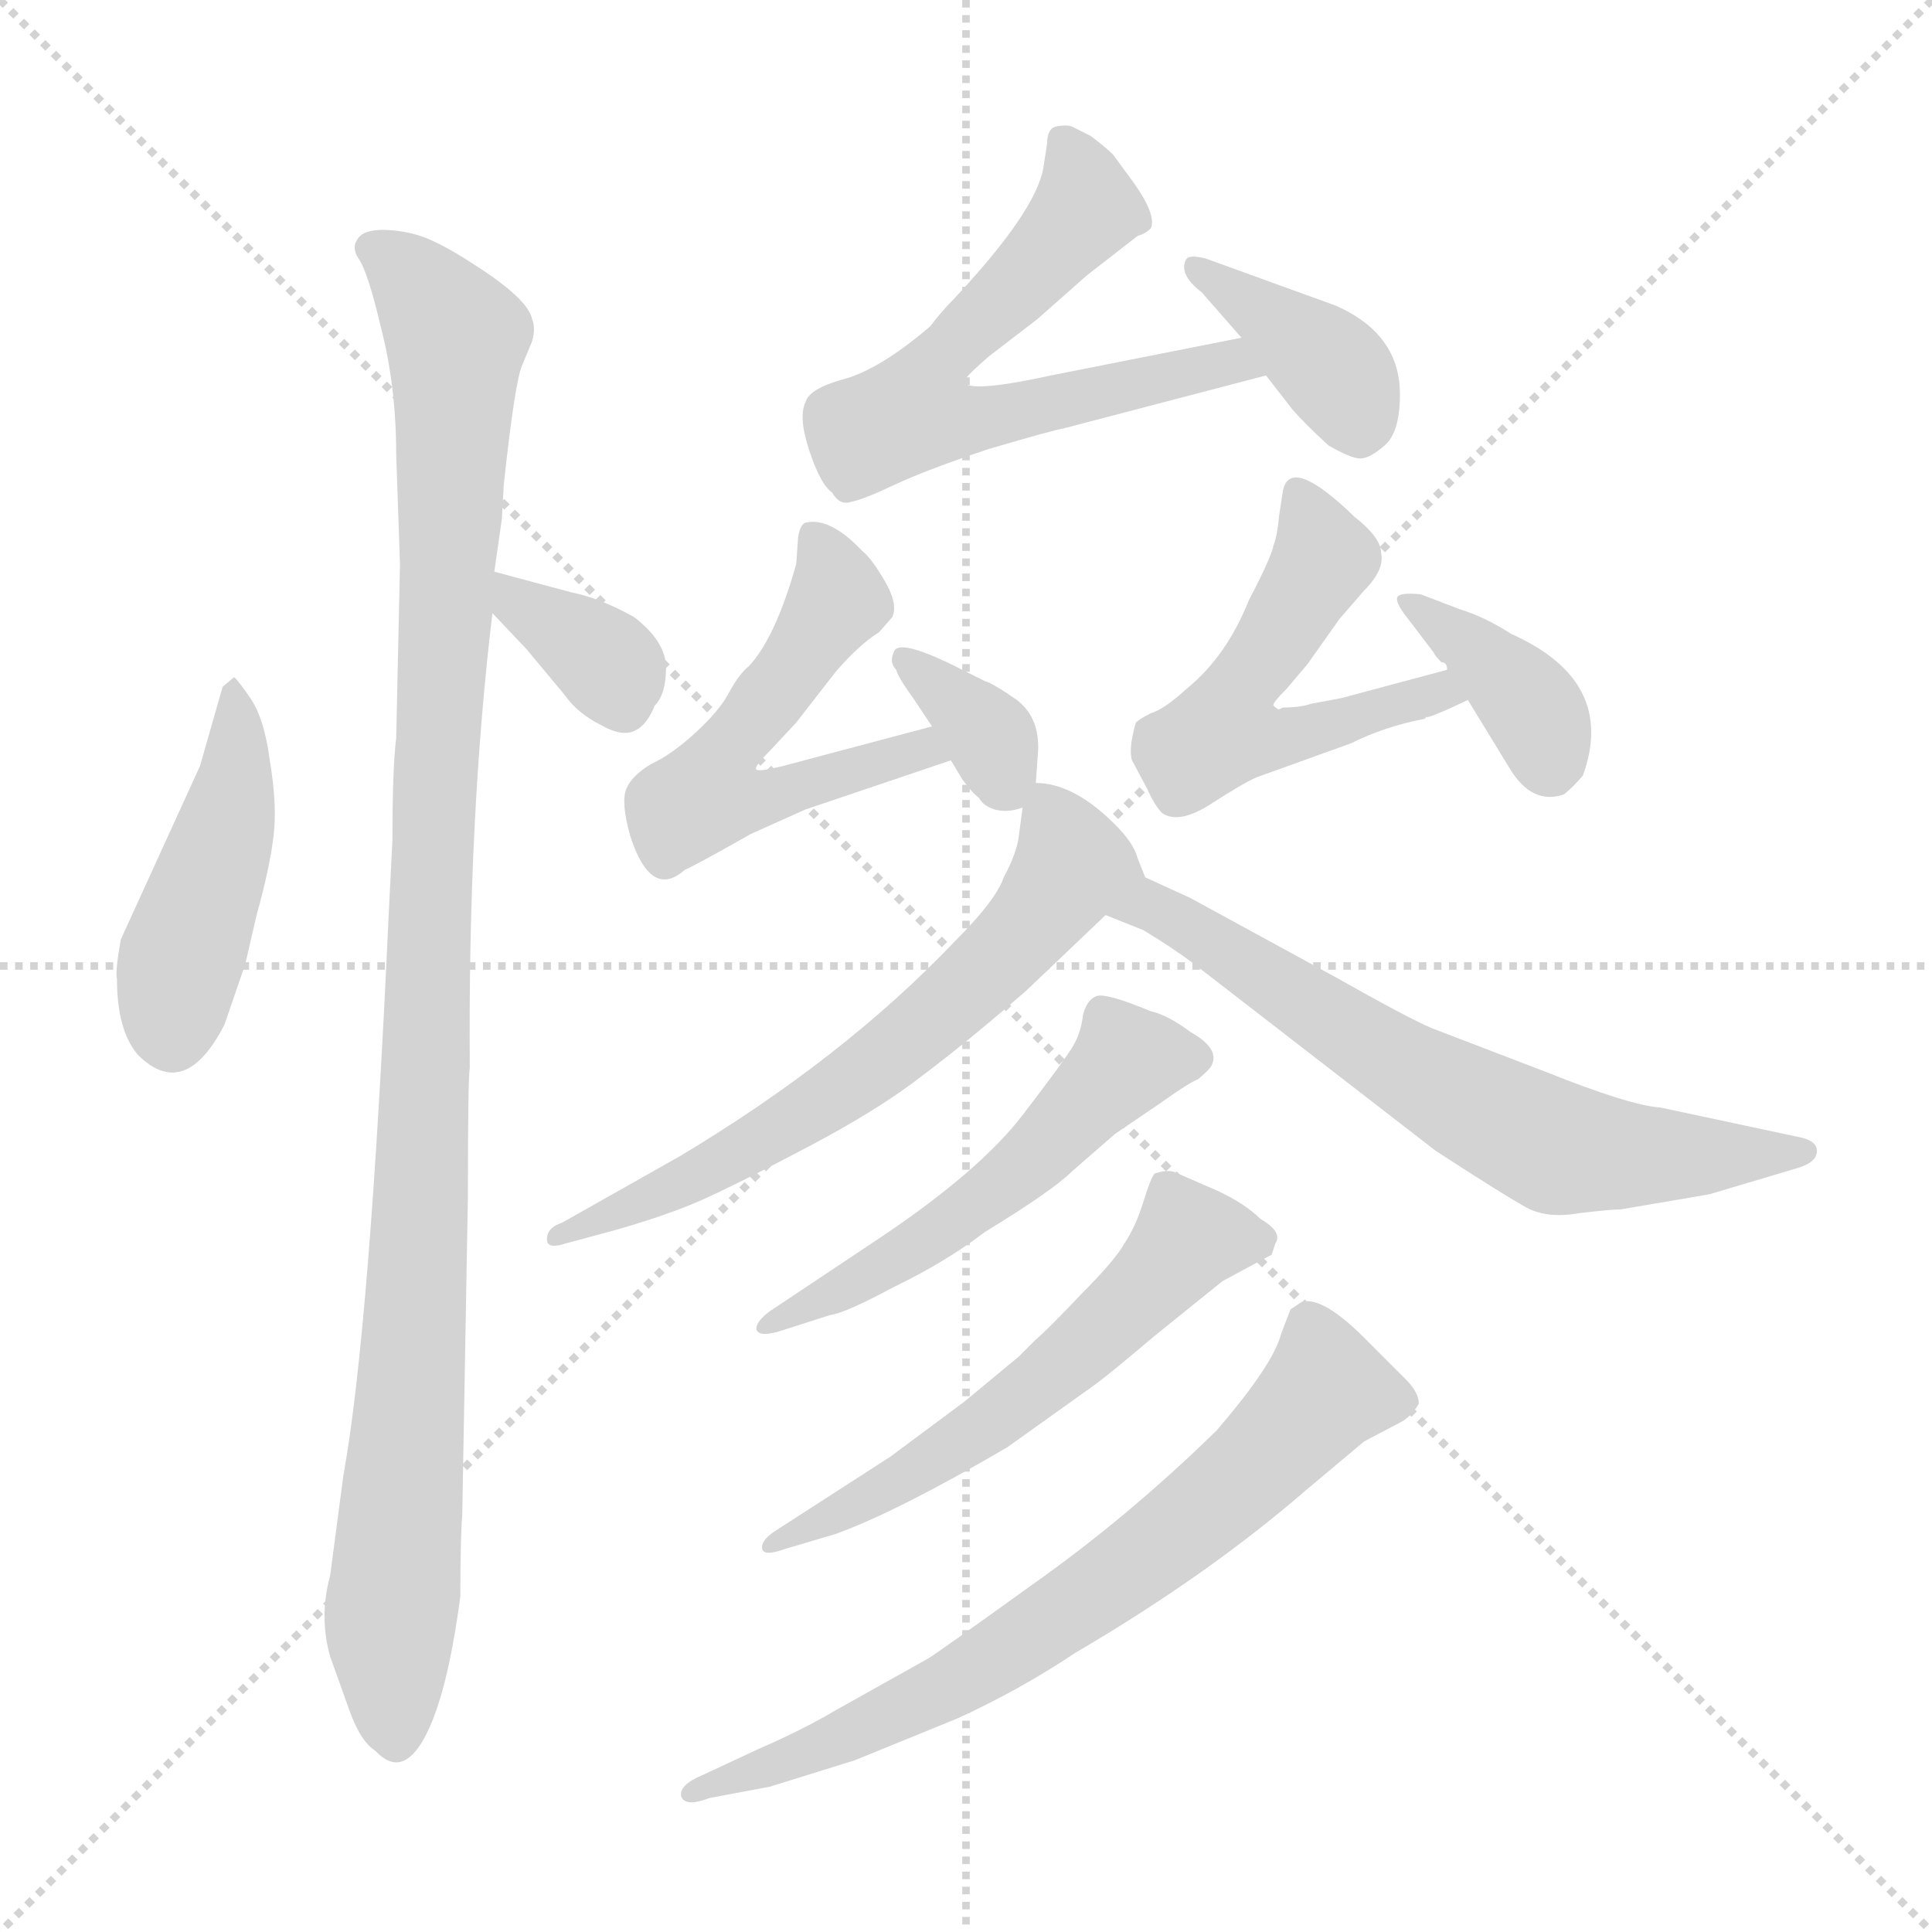 <svg version="1.1" viewBox="0 0 1024 1024" xmlns="http://www.w3.org/2000/svg">
  <g stroke="lightgray" stroke-dasharray="1,1" stroke-width="1" transform="scale(4, 4)">
    <line x1="0" y1="0" x2="256" y2="256"></line>
    <line x1="256" y1="0" x2="0" y2="256"></line>
    <line x1="128" y1="0" x2="128" y2="256"></line>
    <line x1="0" y1="128" x2="256" y2="128"></line>
  </g>
<g transform="scale(1, -1) translate(0, -848)">
   <style type="text/css">
    @keyframes keyframes0 {
      from {
       stroke: blue;
       stroke-dashoffset: 443;
       stroke-width: 128;
       }
       59% {
       animation-timing-function: step-end;
       stroke: blue;
       stroke-dashoffset: 0;
       stroke-width: 128;
       }
       to {
       stroke: black;
       stroke-width: 1024;
       }
       }
       #make-me-a-hanzi-animation-0 {
         animation: keyframes0 0.611s both;
         animation-delay: 0s;
         animation-timing-function: linear;
       }
    @keyframes keyframes1 {
      from {
       stroke: blue;
       stroke-dashoffset: 1064;
       stroke-width: 128;
       }
       78% {
       animation-timing-function: step-end;
       stroke: blue;
       stroke-dashoffset: 0;
       stroke-width: 128;
       }
       to {
       stroke: black;
       stroke-width: 1024;
       }
       }
       #make-me-a-hanzi-animation-1 {
         animation: keyframes1 1.116s both;
         animation-delay: 0.611s;
         animation-timing-function: linear;
       }
    @keyframes keyframes2 {
      from {
       stroke: blue;
       stroke-dashoffset: 350;
       stroke-width: 128;
       }
       53% {
       animation-timing-function: step-end;
       stroke: blue;
       stroke-dashoffset: 0;
       stroke-width: 128;
       }
       to {
       stroke: black;
       stroke-width: 1024;
       }
       }
       #make-me-a-hanzi-animation-2 {
         animation: keyframes2 0.535s both;
         animation-delay: 1.726s;
         animation-timing-function: linear;
       }
    @keyframes keyframes3 {
      from {
       stroke: blue;
       stroke-dashoffset: 621;
       stroke-width: 128;
       }
       67% {
       animation-timing-function: step-end;
       stroke: blue;
       stroke-dashoffset: 0;
       stroke-width: 128;
       }
       to {
       stroke: black;
       stroke-width: 1024;
       }
       }
       #make-me-a-hanzi-animation-3 {
         animation: keyframes3 0.755s both;
         animation-delay: 2.261s;
         animation-timing-function: linear;
       }
    @keyframes keyframes4 {
      from {
       stroke: blue;
       stroke-dashoffset: 382;
       stroke-width: 128;
       }
       55% {
       animation-timing-function: step-end;
       stroke: blue;
       stroke-dashoffset: 0;
       stroke-width: 128;
       }
       to {
       stroke: black;
       stroke-width: 1024;
       }
       }
       #make-me-a-hanzi-animation-4 {
         animation: keyframes4 0.561s both;
         animation-delay: 3.017s;
         animation-timing-function: linear;
       }
    @keyframes keyframes5 {
      from {
       stroke: blue;
       stroke-dashoffset: 544;
       stroke-width: 128;
       }
       64% {
       animation-timing-function: step-end;
       stroke: blue;
       stroke-dashoffset: 0;
       stroke-width: 128;
       }
       to {
       stroke: black;
       stroke-width: 1024;
       }
       }
       #make-me-a-hanzi-animation-5 {
         animation: keyframes5 0.693s both;
         animation-delay: 3.577s;
         animation-timing-function: linear;
       }
    @keyframes keyframes6 {
      from {
       stroke: blue;
       stroke-dashoffset: 343;
       stroke-width: 128;
       }
       53% {
       animation-timing-function: step-end;
       stroke: blue;
       stroke-dashoffset: 0;
       stroke-width: 128;
       }
       to {
       stroke: black;
       stroke-width: 1024;
       }
       }
       #make-me-a-hanzi-animation-6 {
         animation: keyframes6 0.529s both;
         animation-delay: 4.27s;
         animation-timing-function: linear;
       }
    @keyframes keyframes7 {
      from {
       stroke: blue;
       stroke-dashoffset: 524;
       stroke-width: 128;
       }
       63% {
       animation-timing-function: step-end;
       stroke: blue;
       stroke-dashoffset: 0;
       stroke-width: 128;
       }
       to {
       stroke: black;
       stroke-width: 1024;
       }
       }
       #make-me-a-hanzi-animation-7 {
         animation: keyframes7 0.676s both;
         animation-delay: 4.799s;
         animation-timing-function: linear;
       }
    @keyframes keyframes8 {
      from {
       stroke: blue;
       stroke-dashoffset: 373;
       stroke-width: 128;
       }
       55% {
       animation-timing-function: step-end;
       stroke: blue;
       stroke-dashoffset: 0;
       stroke-width: 128;
       }
       to {
       stroke: black;
       stroke-width: 1024;
       }
       }
       #make-me-a-hanzi-animation-8 {
         animation: keyframes8 0.554s both;
         animation-delay: 5.476s;
         animation-timing-function: linear;
       }
    @keyframes keyframes9 {
      from {
       stroke: blue;
       stroke-dashoffset: 633;
       stroke-width: 128;
       }
       67% {
       animation-timing-function: step-end;
       stroke: blue;
       stroke-dashoffset: 0;
       stroke-width: 128;
       }
       to {
       stroke: black;
       stroke-width: 1024;
       }
       }
       #make-me-a-hanzi-animation-9 {
         animation: keyframes9 0.765s both;
         animation-delay: 6.029s;
         animation-timing-function: linear;
       }
    @keyframes keyframes10 {
      from {
       stroke: blue;
       stroke-dashoffset: 653;
       stroke-width: 128;
       }
       68% {
       animation-timing-function: step-end;
       stroke: blue;
       stroke-dashoffset: 0;
       stroke-width: 128;
       }
       to {
       stroke: black;
       stroke-width: 1024;
       }
       }
       #make-me-a-hanzi-animation-10 {
         animation: keyframes10 0.781s both;
         animation-delay: 6.794s;
         animation-timing-function: linear;
       }
    @keyframes keyframes11 {
      from {
       stroke: blue;
       stroke-dashoffset: 527;
       stroke-width: 128;
       }
       63% {
       animation-timing-function: step-end;
       stroke: blue;
       stroke-dashoffset: 0;
       stroke-width: 128;
       }
       to {
       stroke: black;
       stroke-width: 1024;
       }
       }
       #make-me-a-hanzi-animation-11 {
         animation: keyframes11 0.679s both;
         animation-delay: 7.576s;
         animation-timing-function: linear;
       }
    @keyframes keyframes12 {
      from {
       stroke: blue;
       stroke-dashoffset: 565;
       stroke-width: 128;
       }
       65% {
       animation-timing-function: step-end;
       stroke: blue;
       stroke-dashoffset: 0;
       stroke-width: 128;
       }
       to {
       stroke: black;
       stroke-width: 1024;
       }
       }
       #make-me-a-hanzi-animation-12 {
         animation: keyframes12 0.71s both;
         animation-delay: 8.255s;
         animation-timing-function: linear;
       }
    @keyframes keyframes13 {
      from {
       stroke: blue;
       stroke-dashoffset: 694;
       stroke-width: 128;
       }
       69% {
       animation-timing-function: step-end;
       stroke: blue;
       stroke-dashoffset: 0;
       stroke-width: 128;
       }
       to {
       stroke: black;
       stroke-width: 1024;
       }
       }
       #make-me-a-hanzi-animation-13 {
         animation: keyframes13 0.815s both;
         animation-delay: 8.965s;
         animation-timing-function: linear;
       }
</style>
<path d="M 124.0 489.0 L 118.0 484.0 L 106.0 442.0 L 64.0 350.0 Q 61.0 333.0 62.0 329.0 Q 62.0 302.0 73.0 289.0 Q 98.0 264.0 119.0 305.0 L 130.0 337.0 L 136.0 363.0 Q 143.0 388.0 145.0 405.0 Q 147.0 421.0 143.0 445.0 Q 140.0 468.0 132.0 479.0 Q 125.0 489.0 124.0 489.0 Z" fill="lightgray"></path> 
<path d="M 212.0 549.0 L 210.0 457.0 Q 208.0 441.0 208.0 403.0 L 206.0 363.0 Q 196.0 143.0 182.0 66.0 L 175.0 13.0 Q 169.0 -9.0 175.0 -30.0 L 185.0 -58.0 Q 191.0 -75.0 199.0 -80.0 Q 213.0 -95.0 225.0 -73.0 Q 237.0 -51.0 244.0 2.0 Q 244.0 33.0 245.0 45.0 L 248.0 214.0 Q 248.0 277.0 249.0 282.0 Q 248.0 415.0 261.0 523.0 L 262.0 545.0 L 266.0 573.0 L 267.0 591.0 Q 273.0 647.0 277.0 655.0 L 282.0 667.0 Q 284.0 674.0 282.0 679.0 Q 280.0 688.0 260.0 702.0 Q 241.0 715.0 230.0 720.0 Q 220.0 725.0 207.0 726.0 Q 194.0 727.0 190.0 722.0 Q 186.0 717.0 190.0 711.0 Q 195.0 704.0 202.0 674.0 Q 210.0 643.0 210.0 607.0 L 212.0 549.0 Z" fill="lightgray"></path> 
<path d="M 261.0 523.0 L 279.0 504.0 L 299.0 480.0 Q 306.0 470.0 318.0 464.0 Q 330.0 457.0 337.0 461.0 Q 343.0 464.0 347.0 474.0 Q 353.0 480.0 353.0 494.0 Q 353.0 508.0 336.0 521.0 Q 318.0 531.0 303.0 534.0 L 262.0 545.0 C 233.0 553.0 240.0 545.0 261.0 523.0 Z" fill="lightgray"></path> 
<path d="M 658.0 669.0 L 557.0 649.0 Q 516.0 640.0 511.0 645.0 Q 509.0 646.0 524.0 659.0 L 550.0 679.0 L 576.0 702.0 L 603.0 723.0 Q 607.0 724.0 610.0 727.0 Q 613.0 734.0 601.0 751.0 L 590.0 766.0 Q 586.0 770.0 578.0 776.0 L 568.0 781.0 Q 565.0 782.0 560.0 781.0 Q 555.0 780.0 555.0 772.0 L 553.0 759.0 Q 549.0 736.0 506.0 690.0 Q 499.0 683.0 493.0 675.0 Q 466.0 652.0 447.0 647.0 Q 429.0 642.0 427.0 635.0 Q 423.0 627.0 429.0 609.0 Q 435.0 591.0 441.0 587.0 Q 445.0 580.0 451.0 582.0 Q 457.0 583.0 474.0 591.0 Q 491.0 599.0 524.0 610.0 Q 558.0 620.0 564.0 621.0 L 671.0 649.0 C 700.0 657.0 687.0 675.0 658.0 669.0 Z" fill="lightgray"></path> 
<path d="M 637.0 693.0 L 658.0 669.0 L 671.0 649.0 L 685.0 631.0 Q 691.0 624.0 704.0 612.0 Q 716.0 605.0 721.0 605.0 Q 726.0 605.0 734.0 612.0 Q 742.0 619.0 742.0 639.0 Q 742.0 671.0 708.0 686.0 L 639.0 711.0 Q 631.0 713.0 629.0 711.0 Q 624.0 703.0 637.0 693.0 Z" fill="lightgray"></path> 
<path d="M 494.0 463.0 L 415.0 442.0 Q 403.0 439.0 401.0 440.0 Q 399.0 441.0 408.0 450.0 L 422.0 465.0 L 443.0 492.0 Q 455.0 506.0 466.0 513.0 L 473.0 521.0 Q 476.0 528.0 469.0 540.0 Q 462.0 552.0 457.0 556.0 Q 440.0 574.0 427.0 571.0 Q 424.0 570.0 423.0 563.0 L 422.0 549.0 Q 411.0 510.0 397.0 495.0 Q 392.0 491.0 387.0 482.0 Q 382.0 472.0 369.0 460.0 Q 356.0 448.0 345.0 443.0 Q 335.0 437.0 332.0 430.0 Q 329.0 423.0 334.0 405.0 Q 345.0 371.0 363.0 387.0 Q 368.0 389.0 398.0 406.0 L 427.0 419.0 L 504.0 445.0 C 532.0 455.0 523.0 471.0 494.0 463.0 Z" fill="lightgray"></path> 
<path d="M 549.0 433.0 L 550.0 447.0 Q 552.0 467.0 539.0 477.0 Q 526.0 486.0 522.0 487.0 L 504.0 496.0 Q 477.0 509.0 474.0 503.0 Q 471.0 497.0 475.0 493.0 Q 476.0 489.0 484.0 478.0 L 494.0 463.0 L 504.0 445.0 L 510.0 435.0 Q 515.0 428.0 519.0 425.0 Q 521.0 421.0 527.0 419.0 Q 534.0 417.0 542.0 420.0 C 548.0 422.0 548.0 422.0 549.0 433.0 Z" fill="lightgray"></path> 
<path d="M 755.0 467.0 L 756.0 468.0 Q 757.0 467.0 778.0 477.0 C 805.0 490.0 796.0 501.0 767.0 493.0 L 711.0 478.0 L 695.0 475.0 Q 689.0 473.0 680.0 473.0 L 678.0 472.0 Q 677.0 472.0 675.0 474.0 Q 674.0 475.0 682.0 483.0 L 693.0 496.0 L 710.0 520.0 L 723.0 535.0 Q 734.0 546.0 732.0 555.0 Q 732.0 563.0 718.0 574.0 Q 684.0 607.0 680.0 588.0 L 678.0 575.0 Q 677.0 564.0 675.0 559.0 Q 674.0 553.0 662.0 530.0 Q 650.0 500.0 629.0 483.0 Q 617.0 472.0 610.0 470.0 Q 604.0 467.0 602.0 465.0 Q 598.0 451.0 600.0 445.0 L 608.0 430.0 Q 612.0 421.0 616.0 417.0 Q 625.0 411.0 642.0 422.0 Q 659.0 433.0 666.0 436.0 L 716.0 454.0 Q 734.0 463.0 755.0 467.0 Z" fill="lightgray"></path> 
<path d="M 778.0 477.0 L 800.0 441.0 Q 812.0 421.0 829.0 427.0 Q 834.0 431.0 839.0 437.0 Q 857.0 487.0 801.0 512.0 Q 787.0 521.0 774.0 525.0 L 753.0 533.0 Q 743.0 534.0 741.0 532.0 Q 739.0 530.0 744.0 523.0 L 760.0 502.0 Q 760.0 501.0 764.0 497.0 Q 767.0 497.0 767.0 493.0 C 779.0 472.0 762.0 503.0 778.0 477.0 Z" fill="lightgray"></path> 
<path d="M 542.0 420.0 L 540.0 405.0 Q 539.0 396.0 532.0 383.0 Q 528.0 371.0 506.0 349.0 Q 447.0 287.0 360.0 235.0 L 298.0 200.0 Q 289.0 197.0 290.0 190.0 Q 291.0 186.0 300.0 189.0 L 326.0 196.0 Q 354.0 204.0 372.0 212.0 Q 390.0 220.0 428.0 240.0 Q 466.0 260.0 489.0 278.0 Q 513.0 296.0 544.0 323.0 L 586.0 363.0 C 607.0 383.0 607.0 383.0 607.0 383.0 L 603.0 393.0 Q 601.0 401.0 591.0 411.0 Q 569.0 433.0 549.0 433.0 C 544.0 434.0 544.0 434.0 542.0 420.0 Z" fill="lightgray"></path> 
<path d="M 586.0 363.0 L 606.0 355.0 Q 621.0 346.0 633.0 337.0 L 761.0 238.0 Q 798.0 214.0 809.0 208.0 Q 820.0 202.0 837.0 205.0 Q 854.0 207.0 859.0 207.0 L 906.0 215.0 L 953.0 229.0 Q 963.0 232.0 963.0 238.0 Q 963.0 243.0 955.0 245.0 L 880.0 261.0 Q 864.0 262.0 819.0 280.0 L 759.0 303.0 Q 747.0 308.0 708.0 330.0 L 631.0 372.0 L 607.0 383.0 C 580.0 395.0 558.0 374.0 586.0 363.0 Z" fill="lightgray"></path> 
<path d="M 465.0 191.0 L 408.0 153.0 Q 400.0 147.0 401.0 143.0 Q 403.0 139.0 415.0 143.0 L 440.0 151.0 Q 448.0 152.0 474.0 166.0 Q 501.0 179.0 522.0 195.0 Q 558.0 217.0 568.0 227.0 L 591.0 247.0 L 616.0 264.0 Q 630.0 274.0 635.0 276.0 Q 641.0 281.0 642.0 283.0 Q 647.0 292.0 631.0 301.0 Q 619.0 310.0 610.0 312.0 Q 586.0 322.0 581.0 320.0 Q 576.0 318.0 574.0 310.0 Q 573.0 301.0 569.0 294.0 Q 565.0 287.0 542.0 257.0 Q 519.0 227.0 465.0 191.0 Z" fill="lightgray"></path> 
<path d="M 472.0 76.0 L 410.0 36.0 Q 403.0 31.0 404.0 27.0 Q 405.0 23.0 416.0 27.0 L 443.0 35.0 Q 476.0 47.0 534.0 81.0 L 576.0 111.0 Q 585.0 117.0 612.0 140.0 L 648.0 169.0 L 674.0 183.0 L 676.0 189.0 Q 680.0 195.0 668.0 202.0 Q 660.0 210.0 645.0 217.0 L 622.0 227.0 Q 618.0 228.0 612.0 226.0 Q 610.0 224.0 606.0 211.0 Q 602.0 198.0 596.0 189.0 Q 591.0 180.0 573.0 162.0 Q 555.0 143.0 549.0 138.0 L 540.0 129.0 L 511.0 105.0 L 472.0 76.0 Z" fill="lightgray"></path> 
<path d="M 376.0 -105.0 L 408.0 -99.0 L 453.0 -85.0 L 507.0 -63.0 Q 540.0 -48.0 570.0 -28.0 Q 640.0 13.0 692.0 58.0 L 723.0 84.0 L 742.0 94.0 Q 748.0 97.0 752.0 104.0 Q 752.0 110.0 745.0 117.0 L 723.0 139.0 Q 701.0 161.0 690.0 158.0 L 684.0 154.0 L 679.0 141.0 Q 675.0 125.0 645.0 90.0 Q 598.0 44.0 547.0 8.0 Q 497.0 -28.0 492.0 -31.0 L 442.0 -59.0 Q 425.0 -69.0 402.0 -79.0 L 372.0 -93.0 Q 360.0 -98.0 361.0 -104.0 Q 363.0 -110.0 376.0 -105.0 Z" fill="lightgray"></path> 
      <clipPath id="make-me-a-hanzi-clip-0">
      <path d="M 124.0 489.0 L 118.0 484.0 L 106.0 442.0 L 64.0 350.0 Q 61.0 333.0 62.0 329.0 Q 62.0 302.0 73.0 289.0 Q 98.0 264.0 119.0 305.0 L 130.0 337.0 L 136.0 363.0 Q 143.0 388.0 145.0 405.0 Q 147.0 421.0 143.0 445.0 Q 140.0 468.0 132.0 479.0 Q 125.0 489.0 124.0 489.0 Z" fill="lightgray"></path>
      </clipPath>
      <path clip-path="url(#make-me-a-hanzi-clip-0)" d="M 125.0 482.0 L 123.0 422.0 L 95.0 338.0 L 91.0 300.0 " fill="none" id="make-me-a-hanzi-animation-0" stroke-dasharray="315 630" stroke-linecap="round"></path>

      <clipPath id="make-me-a-hanzi-clip-1">
      <path d="M 212.0 549.0 L 210.0 457.0 Q 208.0 441.0 208.0 403.0 L 206.0 363.0 Q 196.0 143.0 182.0 66.0 L 175.0 13.0 Q 169.0 -9.0 175.0 -30.0 L 185.0 -58.0 Q 191.0 -75.0 199.0 -80.0 Q 213.0 -95.0 225.0 -73.0 Q 237.0 -51.0 244.0 2.0 Q 244.0 33.0 245.0 45.0 L 248.0 214.0 Q 248.0 277.0 249.0 282.0 Q 248.0 415.0 261.0 523.0 L 262.0 545.0 L 266.0 573.0 L 267.0 591.0 Q 273.0 647.0 277.0 655.0 L 282.0 667.0 Q 284.0 674.0 282.0 679.0 Q 280.0 688.0 260.0 702.0 Q 241.0 715.0 230.0 720.0 Q 220.0 725.0 207.0 726.0 Q 194.0 727.0 190.0 722.0 Q 186.0 717.0 190.0 711.0 Q 195.0 704.0 202.0 674.0 Q 210.0 643.0 210.0 607.0 L 212.0 549.0 Z" fill="lightgray"></path>
      </clipPath>
      <path clip-path="url(#make-me-a-hanzi-clip-1)" d="M 197.0 717.0 L 223.0 696.0 L 242.0 669.0 L 220.0 145.0 L 207.0 -9.0 L 211.0 -71.0 " fill="none" id="make-me-a-hanzi-animation-1" stroke-dasharray="936 1872" stroke-linecap="round"></path>

      <clipPath id="make-me-a-hanzi-clip-2">
      <path d="M 261.0 523.0 L 279.0 504.0 L 299.0 480.0 Q 306.0 470.0 318.0 464.0 Q 330.0 457.0 337.0 461.0 Q 343.0 464.0 347.0 474.0 Q 353.0 480.0 353.0 494.0 Q 353.0 508.0 336.0 521.0 Q 318.0 531.0 303.0 534.0 L 262.0 545.0 C 233.0 553.0 240.0 545.0 261.0 523.0 Z" fill="lightgray"></path>
      </clipPath>
      <path clip-path="url(#make-me-a-hanzi-clip-2)" d="M 268.0 539.0 L 275.0 527.0 L 325.0 493.0 L 331.0 474.0 " fill="none" id="make-me-a-hanzi-animation-2" stroke-dasharray="222 444" stroke-linecap="round"></path>

      <clipPath id="make-me-a-hanzi-clip-3">
      <path d="M 658.0 669.0 L 557.0 649.0 Q 516.0 640.0 511.0 645.0 Q 509.0 646.0 524.0 659.0 L 550.0 679.0 L 576.0 702.0 L 603.0 723.0 Q 607.0 724.0 610.0 727.0 Q 613.0 734.0 601.0 751.0 L 590.0 766.0 Q 586.0 770.0 578.0 776.0 L 568.0 781.0 Q 565.0 782.0 560.0 781.0 Q 555.0 780.0 555.0 772.0 L 553.0 759.0 Q 549.0 736.0 506.0 690.0 Q 499.0 683.0 493.0 675.0 Q 466.0 652.0 447.0 647.0 Q 429.0 642.0 427.0 635.0 Q 423.0 627.0 429.0 609.0 Q 435.0 591.0 441.0 587.0 Q 445.0 580.0 451.0 582.0 Q 457.0 583.0 474.0 591.0 Q 491.0 599.0 524.0 610.0 Q 558.0 620.0 564.0 621.0 L 671.0 649.0 C 700.0 657.0 687.0 675.0 658.0 669.0 Z" fill="lightgray"></path>
      </clipPath>
      <path clip-path="url(#make-me-a-hanzi-clip-3)" d="M 564.0 773.0 L 576.0 738.0 L 497.0 657.0 L 484.0 629.0 L 510.0 625.0 L 652.0 657.0 L 662.0 651.0 " fill="none" id="make-me-a-hanzi-animation-3" stroke-dasharray="493 986" stroke-linecap="round"></path>

      <clipPath id="make-me-a-hanzi-clip-4">
      <path d="M 637.0 693.0 L 658.0 669.0 L 671.0 649.0 L 685.0 631.0 Q 691.0 624.0 704.0 612.0 Q 716.0 605.0 721.0 605.0 Q 726.0 605.0 734.0 612.0 Q 742.0 619.0 742.0 639.0 Q 742.0 671.0 708.0 686.0 L 639.0 711.0 Q 631.0 713.0 629.0 711.0 Q 624.0 703.0 637.0 693.0 Z" fill="lightgray"></path>
      </clipPath>
      <path clip-path="url(#make-me-a-hanzi-clip-4)" d="M 634.0 706.0 L 701.0 657.0 L 714.0 643.0 L 721.0 620.0 " fill="none" id="make-me-a-hanzi-animation-4" stroke-dasharray="254 508" stroke-linecap="round"></path>

      <clipPath id="make-me-a-hanzi-clip-5">
      <path d="M 494.0 463.0 L 415.0 442.0 Q 403.0 439.0 401.0 440.0 Q 399.0 441.0 408.0 450.0 L 422.0 465.0 L 443.0 492.0 Q 455.0 506.0 466.0 513.0 L 473.0 521.0 Q 476.0 528.0 469.0 540.0 Q 462.0 552.0 457.0 556.0 Q 440.0 574.0 427.0 571.0 Q 424.0 570.0 423.0 563.0 L 422.0 549.0 Q 411.0 510.0 397.0 495.0 Q 392.0 491.0 387.0 482.0 Q 382.0 472.0 369.0 460.0 Q 356.0 448.0 345.0 443.0 Q 335.0 437.0 332.0 430.0 Q 329.0 423.0 334.0 405.0 Q 345.0 371.0 363.0 387.0 Q 368.0 389.0 398.0 406.0 L 427.0 419.0 L 504.0 445.0 C 532.0 455.0 523.0 471.0 494.0 463.0 Z" fill="lightgray"></path>
      </clipPath>
      <path clip-path="url(#make-me-a-hanzi-clip-5)" d="M 431.0 564.0 L 444.0 529.0 L 387.0 454.0 L 376.0 425.0 L 399.0 423.0 L 488.0 451.0 L 496.0 447.0 " fill="none" id="make-me-a-hanzi-animation-5" stroke-dasharray="416 832" stroke-linecap="round"></path>

      <clipPath id="make-me-a-hanzi-clip-6">
      <path d="M 549.0 433.0 L 550.0 447.0 Q 552.0 467.0 539.0 477.0 Q 526.0 486.0 522.0 487.0 L 504.0 496.0 Q 477.0 509.0 474.0 503.0 Q 471.0 497.0 475.0 493.0 Q 476.0 489.0 484.0 478.0 L 494.0 463.0 L 504.0 445.0 L 510.0 435.0 Q 515.0 428.0 519.0 425.0 Q 521.0 421.0 527.0 419.0 Q 534.0 417.0 542.0 420.0 C 548.0 422.0 548.0 422.0 549.0 433.0 Z" fill="lightgray"></path>
      </clipPath>
      <path clip-path="url(#make-me-a-hanzi-clip-6)" d="M 479.0 498.0 L 522.0 461.0 L 534.0 433.0 " fill="none" id="make-me-a-hanzi-animation-6" stroke-dasharray="215 430" stroke-linecap="round"></path>

      <clipPath id="make-me-a-hanzi-clip-7">
      <path d="M 755.0 467.0 L 756.0 468.0 Q 757.0 467.0 778.0 477.0 C 805.0 490.0 796.0 501.0 767.0 493.0 L 711.0 478.0 L 695.0 475.0 Q 689.0 473.0 680.0 473.0 L 678.0 472.0 Q 677.0 472.0 675.0 474.0 Q 674.0 475.0 682.0 483.0 L 693.0 496.0 L 710.0 520.0 L 723.0 535.0 Q 734.0 546.0 732.0 555.0 Q 732.0 563.0 718.0 574.0 Q 684.0 607.0 680.0 588.0 L 678.0 575.0 Q 677.0 564.0 675.0 559.0 Q 674.0 553.0 662.0 530.0 Q 650.0 500.0 629.0 483.0 Q 617.0 472.0 610.0 470.0 Q 604.0 467.0 602.0 465.0 Q 598.0 451.0 600.0 445.0 L 608.0 430.0 Q 612.0 421.0 616.0 417.0 Q 625.0 411.0 642.0 422.0 Q 659.0 433.0 666.0 436.0 L 716.0 454.0 Q 734.0 463.0 755.0 467.0 Z" fill="lightgray"></path>
      </clipPath>
      <path clip-path="url(#make-me-a-hanzi-clip-7)" d="M 690.0 586.0 L 700.0 549.0 L 658.0 486.0 L 648.0 460.0 L 680.0 456.0 L 761.0 481.0 L 769.0 476.0 " fill="none" id="make-me-a-hanzi-animation-7" stroke-dasharray="396 792" stroke-linecap="round"></path>

      <clipPath id="make-me-a-hanzi-clip-8">
      <path d="M 778.0 477.0 L 800.0 441.0 Q 812.0 421.0 829.0 427.0 Q 834.0 431.0 839.0 437.0 Q 857.0 487.0 801.0 512.0 Q 787.0 521.0 774.0 525.0 L 753.0 533.0 Q 743.0 534.0 741.0 532.0 Q 739.0 530.0 744.0 523.0 L 760.0 502.0 Q 760.0 501.0 764.0 497.0 Q 767.0 497.0 767.0 493.0 C 779.0 472.0 762.0 503.0 778.0 477.0 Z" fill="lightgray"></path>
      </clipPath>
      <path clip-path="url(#make-me-a-hanzi-clip-8)" d="M 747.0 529.0 L 808.0 479.0 L 822.0 444.0 " fill="none" id="make-me-a-hanzi-animation-8" stroke-dasharray="245 490" stroke-linecap="round"></path>

      <clipPath id="make-me-a-hanzi-clip-9">
      <path d="M 542.0 420.0 L 540.0 405.0 Q 539.0 396.0 532.0 383.0 Q 528.0 371.0 506.0 349.0 Q 447.0 287.0 360.0 235.0 L 298.0 200.0 Q 289.0 197.0 290.0 190.0 Q 291.0 186.0 300.0 189.0 L 326.0 196.0 Q 354.0 204.0 372.0 212.0 Q 390.0 220.0 428.0 240.0 Q 466.0 260.0 489.0 278.0 Q 513.0 296.0 544.0 323.0 L 586.0 363.0 C 607.0 383.0 607.0 383.0 607.0 383.0 L 603.0 393.0 Q 601.0 401.0 591.0 411.0 Q 569.0 433.0 549.0 433.0 C 544.0 434.0 544.0 434.0 542.0 420.0 Z" fill="lightgray"></path>
      </clipPath>
      <path clip-path="url(#make-me-a-hanzi-clip-9)" d="M 554.0 422.0 L 568.0 389.0 L 534.0 344.0 L 502.0 314.0 L 413.0 248.0 L 342.0 211.0 L 295.0 194.0 " fill="none" id="make-me-a-hanzi-animation-9" stroke-dasharray="505 1010" stroke-linecap="round"></path>

      <clipPath id="make-me-a-hanzi-clip-10">
      <path d="M 586.0 363.0 L 606.0 355.0 Q 621.0 346.0 633.0 337.0 L 761.0 238.0 Q 798.0 214.0 809.0 208.0 Q 820.0 202.0 837.0 205.0 Q 854.0 207.0 859.0 207.0 L 906.0 215.0 L 953.0 229.0 Q 963.0 232.0 963.0 238.0 Q 963.0 243.0 955.0 245.0 L 880.0 261.0 Q 864.0 262.0 819.0 280.0 L 759.0 303.0 Q 747.0 308.0 708.0 330.0 L 631.0 372.0 L 607.0 383.0 C 580.0 395.0 558.0 374.0 586.0 363.0 Z" fill="lightgray"></path>
      </clipPath>
      <path clip-path="url(#make-me-a-hanzi-clip-10)" d="M 593.0 366.0 L 620.0 363.0 L 747.0 280.0 L 828.0 239.0 L 955.0 237.0 " fill="none" id="make-me-a-hanzi-animation-10" stroke-dasharray="525 1050" stroke-linecap="round"></path>

      <clipPath id="make-me-a-hanzi-clip-11">
      <path d="M 465.0 191.0 L 408.0 153.0 Q 400.0 147.0 401.0 143.0 Q 403.0 139.0 415.0 143.0 L 440.0 151.0 Q 448.0 152.0 474.0 166.0 Q 501.0 179.0 522.0 195.0 Q 558.0 217.0 568.0 227.0 L 591.0 247.0 L 616.0 264.0 Q 630.0 274.0 635.0 276.0 Q 641.0 281.0 642.0 283.0 Q 647.0 292.0 631.0 301.0 Q 619.0 310.0 610.0 312.0 Q 586.0 322.0 581.0 320.0 Q 576.0 318.0 574.0 310.0 Q 573.0 301.0 569.0 294.0 Q 565.0 287.0 542.0 257.0 Q 519.0 227.0 465.0 191.0 Z" fill="lightgray"></path>
      </clipPath>
      <path clip-path="url(#make-me-a-hanzi-clip-11)" d="M 631.0 287.0 L 597.0 286.0 L 522.0 213.0 L 475.0 180.0 L 408.0 146.0 " fill="none" id="make-me-a-hanzi-animation-11" stroke-dasharray="399 798" stroke-linecap="round"></path>

      <clipPath id="make-me-a-hanzi-clip-12">
      <path d="M 472.0 76.0 L 410.0 36.0 Q 403.0 31.0 404.0 27.0 Q 405.0 23.0 416.0 27.0 L 443.0 35.0 Q 476.0 47.0 534.0 81.0 L 576.0 111.0 Q 585.0 117.0 612.0 140.0 L 648.0 169.0 L 674.0 183.0 L 676.0 189.0 Q 680.0 195.0 668.0 202.0 Q 660.0 210.0 645.0 217.0 L 622.0 227.0 Q 618.0 228.0 612.0 226.0 Q 610.0 224.0 606.0 211.0 Q 602.0 198.0 596.0 189.0 Q 591.0 180.0 573.0 162.0 Q 555.0 143.0 549.0 138.0 L 540.0 129.0 L 511.0 105.0 L 472.0 76.0 Z" fill="lightgray"></path>
      </clipPath>
      <path clip-path="url(#make-me-a-hanzi-clip-12)" d="M 663.0 190.0 L 630.0 192.0 L 591.0 149.0 L 530.0 98.0 L 465.0 56.0 L 410.0 30.0 " fill="none" id="make-me-a-hanzi-animation-12" stroke-dasharray="437 874" stroke-linecap="round"></path>

      <clipPath id="make-me-a-hanzi-clip-13">
      <path d="M 376.0 -105.0 L 408.0 -99.0 L 453.0 -85.0 L 507.0 -63.0 Q 540.0 -48.0 570.0 -28.0 Q 640.0 13.0 692.0 58.0 L 723.0 84.0 L 742.0 94.0 Q 748.0 97.0 752.0 104.0 Q 752.0 110.0 745.0 117.0 L 723.0 139.0 Q 701.0 161.0 690.0 158.0 L 684.0 154.0 L 679.0 141.0 Q 675.0 125.0 645.0 90.0 Q 598.0 44.0 547.0 8.0 Q 497.0 -28.0 492.0 -31.0 L 442.0 -59.0 Q 425.0 -69.0 402.0 -79.0 L 372.0 -93.0 Q 360.0 -98.0 361.0 -104.0 Q 363.0 -110.0 376.0 -105.0 Z" fill="lightgray"></path>
      </clipPath>
      <path clip-path="url(#make-me-a-hanzi-clip-13)" d="M 740.0 106.0 L 703.0 112.0 L 649.0 56.0 L 530.0 -30.0 L 442.0 -75.0 L 369.0 -101.0 " fill="none" id="make-me-a-hanzi-animation-13" stroke-dasharray="566 1132" stroke-linecap="round"></path>

</g>
</svg>
